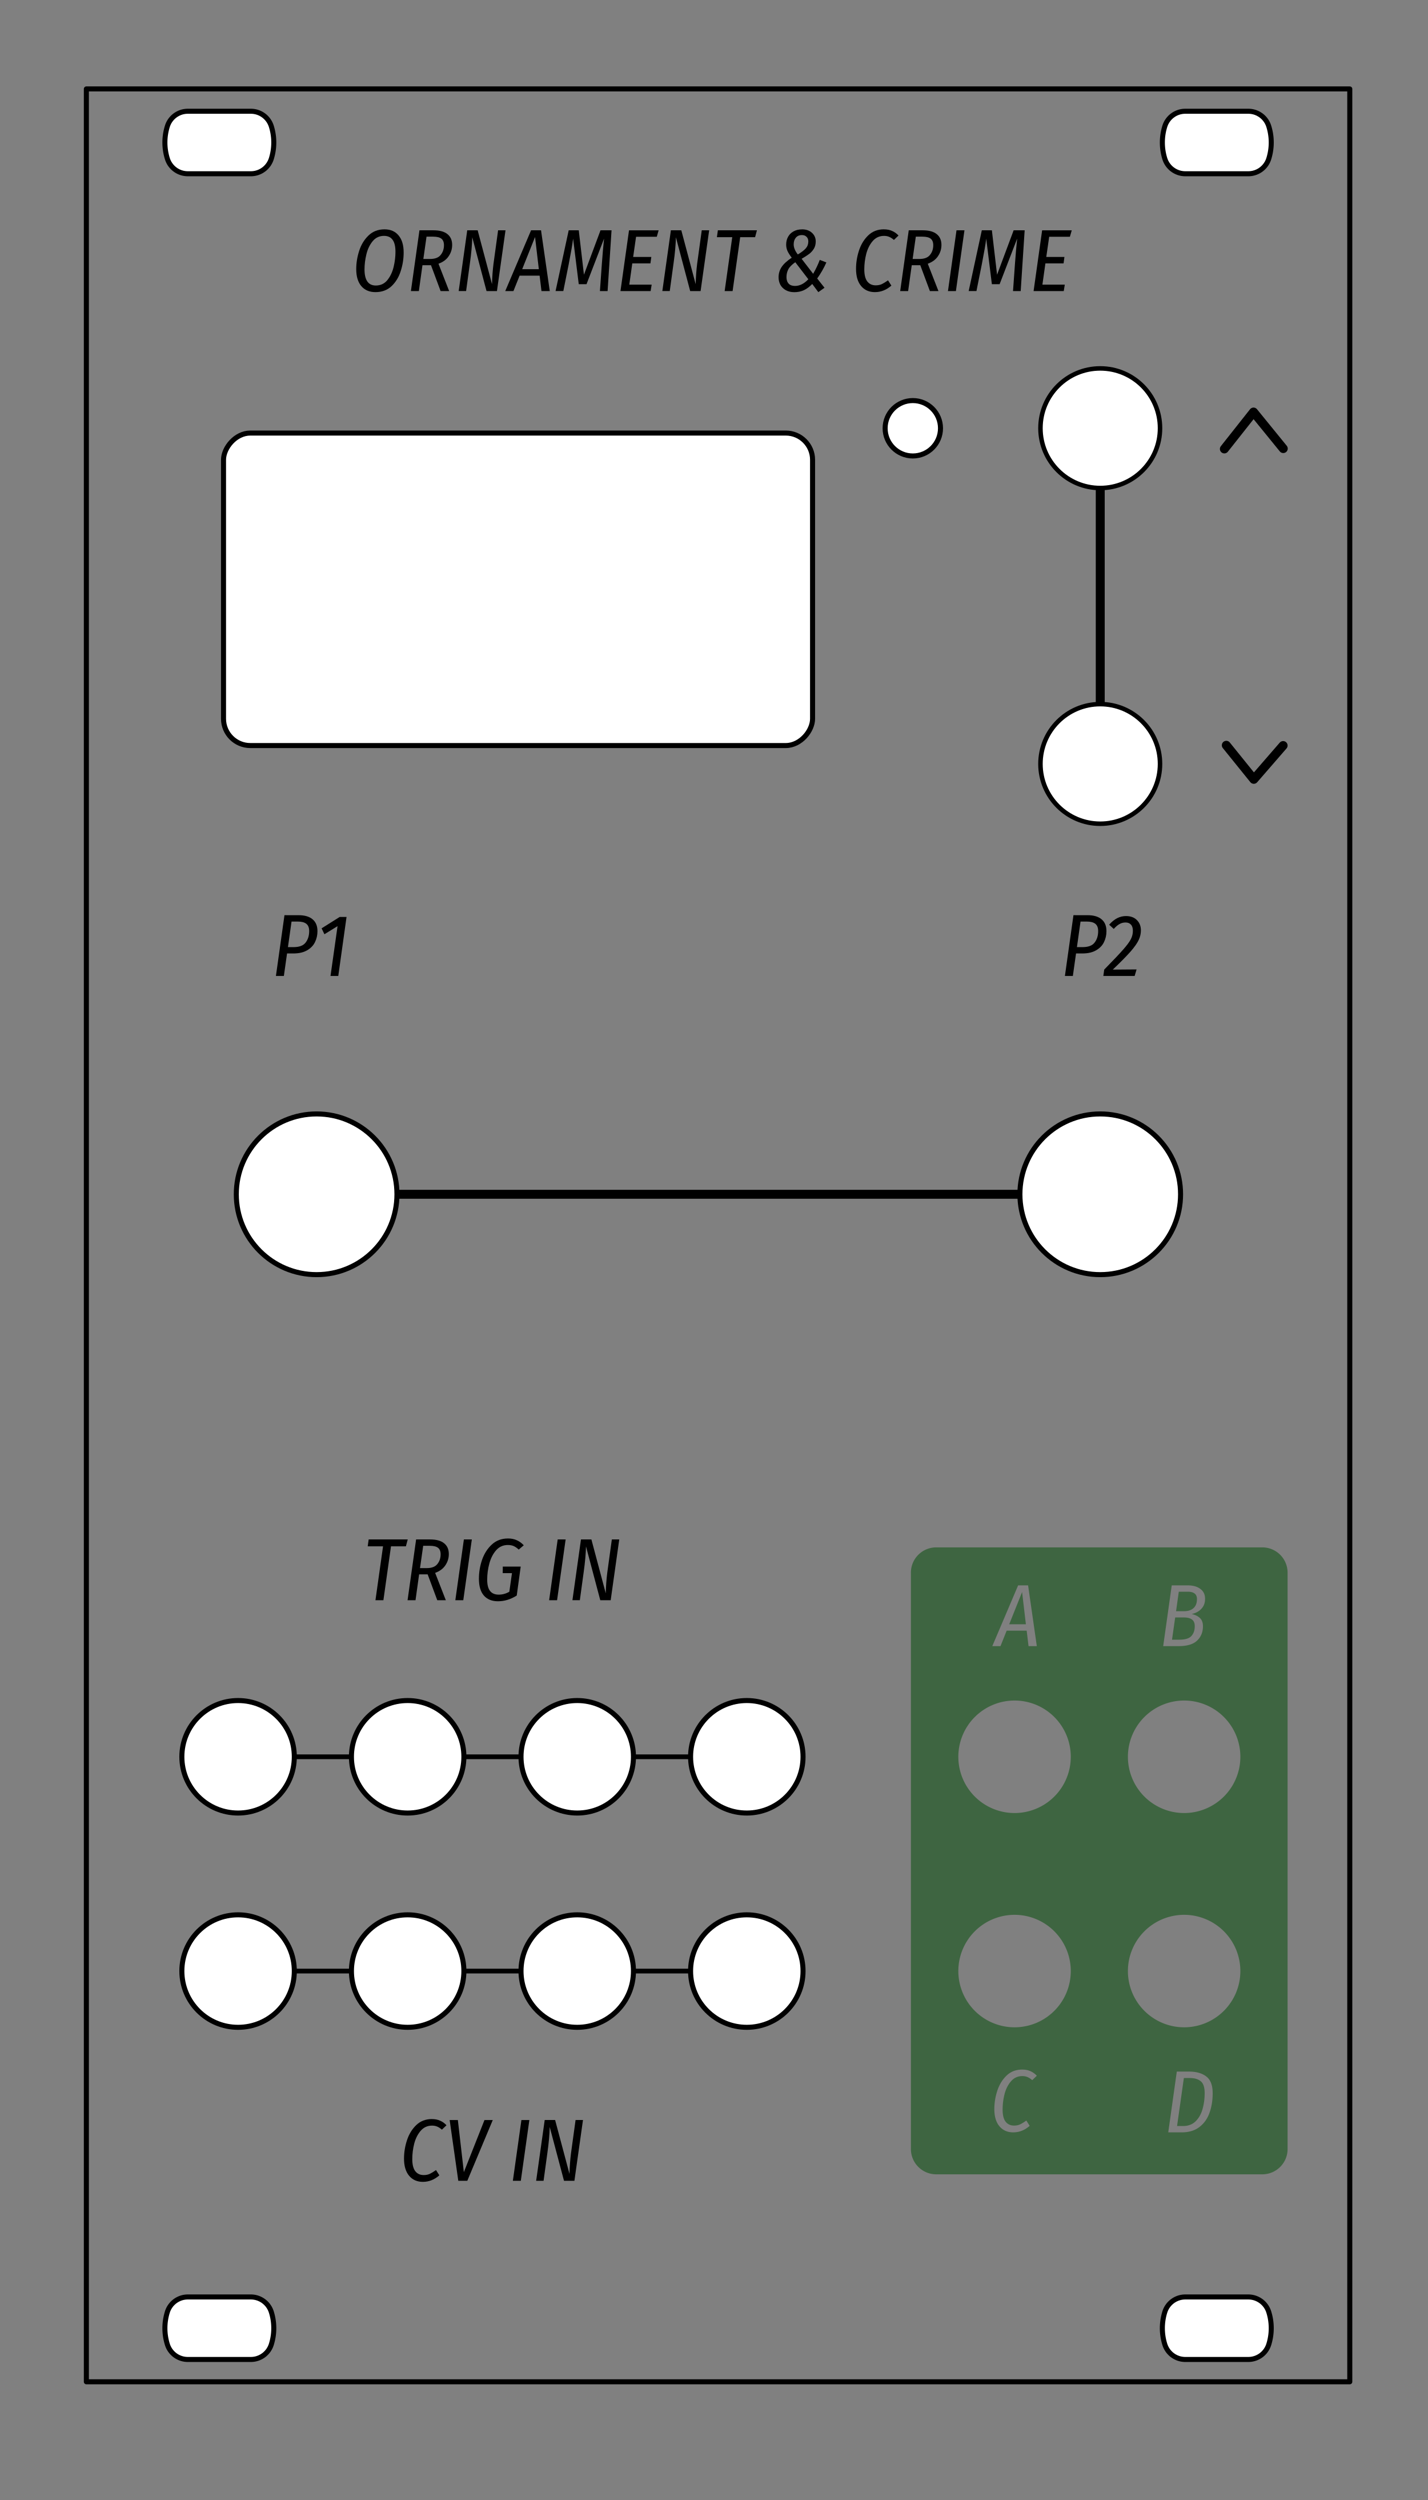 <?xml version="1.0" encoding="UTF-8" standalone="no"?>
<svg
   width="80mm"
   height="140mm"
   version="1.1"
   viewBox="0 0 80 140"
   id="svg2"
   inkscape:version="1.2.1 (9c6d41e410, 2022-07-14)"
   sodipodi:docname="O_C_blank_spacer.svg"
   xml:space="preserve"
   xmlns:inkscape="http://www.inkscape.org/namespaces/inkscape"
   xmlns:sodipodi="http://sodipodi.sourceforge.net/DTD/sodipodi-0.dtd"
   xmlns="http://www.w3.org/2000/svg"
   xmlns:svg="http://www.w3.org/2000/svg"
   xmlns:rdf="http://www.w3.org/1999/02/22-rdf-syntax-ns#"
   xmlns:cc="http://creativecommons.org/ns#"
   xmlns:dc="http://purl.org/dc/elements/1.1/"><rect x="0" y="0" width="80" height="140" fill="#808080" stroke="none"/><sodipodi:namedview
     pagecolor="#ffffff"
     bordercolor="#666666"
     borderopacity="1"
     objecttolerance="10"
     gridtolerance="10"
     guidetolerance="10"
     inkscape:pageopacity="0"
     inkscape:pageshadow="2"
     inkscape:window-width="3840"
     inkscape:window-height="2109"
     id="namedview66"
     showgrid="false"
     width="120mm"
     inkscape:zoom="3.1349907"
     inkscape:cx="205.90173"
     inkscape:cy="258.85244"
     inkscape:window-x="0"
     inkscape:window-y="24"
     inkscape:window-maximized="0"
     inkscape:current-layer="layer2"
     inkscape:showpageshadow="0"
     inkscape:pagecheckerboard="0"
     inkscape:deskcolor="#d1d1d1"
     inkscape:document-units="mm" /><desc
     id="desc4">Created with the Front Panel Designer by the export of the file 'O_C_blank_spacer.fpd'.</desc><defs
     id="defs6"><pattern
       id="revside-fill"
       x="1"
       y="1"
       width="1.5"
       height="1.5"
       patternUnits="userSpaceOnUse"><line
         x1="0"
         y1="0"
         x2="1"
         y2="1"
         style="stroke-width:0.2; stroke:black; stroke-dasharray:none;"
         id="line9" /><line
         x1="0"
         y1="1"
         x2="1"
         y2="0"
         style="stroke-width:0.2; stroke:black; stroke-dasharray:none;"
         id="line11" /></pattern><pattern
       id="revside-fill-e0e0e0"
       x="1"
       y="1"
       width="1.5"
       height="1.5"
       patternUnits="userSpaceOnUse"><line
         x1="0"
         y1="0"
         x2="1.5"
         y2="1.5"
         style="stroke-width:0.2; stroke:#e0e0e0; stroke-dasharray:none;"
         id="line14" /><line
         x1="0"
         y1="1.5"
         x2="1.5"
         y2="0"
         style="stroke-width:0.2; stroke:#e0e0e0; stroke-dasharray:none;"
         id="line16" /></pattern></defs><g
     inkscape:groupmode="layer"
     id="layer2"
     inkscape:label="Layer 2"
     style="display:inline;opacity:1"><path
       d="M 75.618,4.98 H 4.838 v 0 128.4 0 H 75.618 v 0 z"
       vector-effect="non-scaling-stroke"
       id="path20"
       inkscape:connector-curvature="0"
       style="fill:none;fill-opacity:0.059;fill-rule:evenodd;stroke:#000000;stroke-width:0.282;stroke-linecap:round;stroke-linejoin:round;stroke-miterlimit:4;stroke-dasharray:none;stroke-opacity:1" /><circle
       cx="13.338"
       cy="-98.38"
       r="3.15"
       vector-effect="non-scaling-stroke"
       id="circle22"
       style="fill:#ffffff;fill-rule:evenodd;stroke:#000000;stroke-width:0.282;stroke-linecap:round;stroke-linejoin:round;stroke-miterlimit:4;stroke-dasharray:none;stroke-opacity:1"
       transform="scale(1,-1)" /><circle
       cx="22.838"
       cy="-98.38"
       r="3.15"
       vector-effect="non-scaling-stroke"
       id="circle24"
       style="fill:#ffffff;fill-rule:evenodd;stroke:#000000;stroke-width:0.282;stroke-linecap:round;stroke-linejoin:round;stroke-miterlimit:4;stroke-dasharray:none;stroke-opacity:1"
       transform="scale(1,-1)" /><circle
       cx="32.338"
       cy="-98.38"
       r="3.15"
       vector-effect="non-scaling-stroke"
       id="circle26"
       style="fill:#ffffff;fill-rule:evenodd;stroke:#000000;stroke-width:0.282;stroke-linecap:round;stroke-linejoin:round;stroke-miterlimit:4;stroke-dasharray:none;stroke-opacity:1"
       transform="scale(1,-1)" /><circle
       cx="41.838"
       cy="-98.38"
       r="3.15"
       vector-effect="non-scaling-stroke"
       id="circle28"
       style="fill:#ffffff;fill-rule:evenodd;stroke:#000000;stroke-width:0.282;stroke-linecap:round;stroke-linejoin:round;stroke-miterlimit:4;stroke-dasharray:none;stroke-opacity:1"
       transform="scale(1,-1)" /><path
       id="rect6617"
       style="fill:#3e6541;fill-opacity:1;stroke:none;stroke-width:0.5;stroke-linecap:round;stroke-linejoin:round;stroke-dasharray:none"
       d="M 52.452 86.653 C 51.665 86.653 51.031 87.286 51.031 88.073 L 51.031 120.342 C 51.031 121.129 51.665 121.762 52.452 121.762 L 70.713 121.762 C 71.5 121.762 72.134 121.129 72.134 120.342 L 72.134 88.073 C 72.134 87.286 71.5 86.653 70.713 86.653 L 52.452 86.653 z M 57.038 88.78 L 57.596 88.78 L 58.085 92.183 L 57.621 92.183 L 57.517 91.318 L 56.396 91.318 L 56.05 92.183 L 55.591 92.183 L 57.038 88.78 z M 65.644 88.78 L 66.533 88.78 C 66.833 88.78 67.069 88.846 67.244 88.978 C 67.422 89.106 67.511 89.291 67.511 89.531 C 67.511 89.761 67.442 89.949 67.303 90.094 C 67.168 90.239 66.987 90.336 66.76 90.385 C 66.955 90.428 67.108 90.502 67.22 90.607 C 67.335 90.713 67.392 90.867 67.392 91.071 C 67.392 91.397 67.284 91.664 67.066 91.872 C 66.852 92.079 66.506 92.183 66.029 92.183 L 65.165 92.183 L 65.644 88.78 z M 66.039 89.136 L 65.886 90.227 L 66.335 90.227 C 66.559 90.227 66.735 90.17 66.864 90.054 C 66.992 89.939 67.056 89.769 67.056 89.545 C 67.056 89.272 66.884 89.136 66.538 89.136 L 66.039 89.136 z M 57.26 89.155 L 56.539 90.958 L 57.472 90.958 L 57.26 89.155 z M 65.837 90.578 L 65.659 91.822 L 66.069 91.822 C 66.392 91.822 66.616 91.755 66.741 91.62 C 66.869 91.481 66.933 91.297 66.933 91.067 C 66.933 90.892 66.88 90.767 66.775 90.692 C 66.673 90.616 66.525 90.578 66.33 90.578 L 65.837 90.578 z M 56.838 95.23 A 3.15 3.15 0 0 1 59.988 98.38 A 3.15 3.15 0 0 1 56.838 101.53 A 3.15 3.15 0 0 1 53.688 98.38 A 3.15 3.15 0 0 1 56.838 95.23 z M 66.338 95.23 A 3.15 3.15 0 0 1 69.488 98.38 A 3.15 3.15 0 0 1 66.338 101.53 A 3.15 3.15 0 0 1 63.188 98.38 A 3.15 3.15 0 0 1 66.338 95.23 z M 56.838 107.23 A 3.15 3.15 0 0 1 59.988 110.38 A 3.15 3.15 0 0 1 56.838 113.529 A 3.15 3.15 0 0 1 53.688 110.38 A 3.15 3.15 0 0 1 56.838 107.23 z M 66.338 107.23 A 3.15 3.15 0 0 1 69.488 110.38 A 3.15 3.15 0 0 1 66.338 113.529 A 3.15 3.15 0 0 1 63.188 110.38 A 3.15 3.15 0 0 1 66.338 107.23 z M 57.265 115.896 C 57.44 115.896 57.593 115.925 57.725 115.985 C 57.856 116.041 57.976 116.126 58.085 116.241 L 57.828 116.489 C 57.736 116.409 57.647 116.352 57.561 116.315 C 57.476 116.279 57.38 116.261 57.275 116.261 C 57.018 116.261 56.806 116.358 56.638 116.553 C 56.473 116.744 56.353 116.982 56.277 117.269 C 56.205 117.555 56.169 117.845 56.169 118.138 C 56.169 118.444 56.225 118.67 56.337 118.814 C 56.452 118.959 56.608 119.032 56.806 119.032 C 56.938 119.032 57.053 119.009 57.152 118.963 C 57.254 118.913 57.369 118.843 57.497 118.75 L 57.685 119.047 C 57.408 119.291 57.101 119.412 56.761 119.412 C 56.439 119.412 56.182 119.298 55.991 119.071 C 55.8 118.844 55.705 118.523 55.705 118.109 C 55.705 117.76 55.761 117.415 55.873 117.076 C 55.985 116.737 56.157 116.456 56.391 116.232 C 56.625 116.008 56.916 115.896 57.265 115.896 z M 65.927 116.009 L 66.619 116.009 C 67.02 116.009 67.34 116.1 67.577 116.281 C 67.817 116.462 67.937 116.775 67.937 117.219 C 67.937 117.621 67.878 117.987 67.76 118.316 C 67.644 118.645 67.457 118.91 67.196 119.111 C 66.936 119.312 66.605 119.412 66.204 119.412 L 65.448 119.412 L 65.927 116.009 z M 66.323 116.37 L 65.942 119.057 L 66.283 119.057 C 66.569 119.057 66.803 118.968 66.984 118.79 C 67.165 118.609 67.294 118.38 67.37 118.103 C 67.449 117.824 67.488 117.527 67.488 117.215 C 67.488 116.889 67.414 116.666 67.266 116.548 C 67.121 116.429 66.92 116.37 66.663 116.37 L 66.323 116.37 z " /><circle
       cx="13.338"
       cy="-110.38"
       r="3.15"
       vector-effect="non-scaling-stroke"
       id="circle34"
       style="fill:#ffffff;fill-rule:evenodd;stroke:#000000;stroke-width:0.282;stroke-linecap:round;stroke-linejoin:round;stroke-miterlimit:4;stroke-dasharray:none;stroke-opacity:1"
       transform="scale(1,-1)" /><circle
       cx="22.838"
       cy="-110.38"
       r="3.15"
       vector-effect="non-scaling-stroke"
       id="circle36"
       style="fill:#ffffff;fill-rule:evenodd;stroke:#000000;stroke-width:0.282;stroke-linecap:round;stroke-linejoin:round;stroke-miterlimit:4;stroke-dasharray:none;stroke-opacity:1"
       transform="scale(1,-1)" /><circle
       cx="32.338"
       cy="-110.38"
       r="3.15"
       vector-effect="non-scaling-stroke"
       id="circle38"
       style="fill:#ffffff;fill-rule:evenodd;stroke:#000000;stroke-width:0.282;stroke-linecap:round;stroke-linejoin:round;stroke-miterlimit:4;stroke-dasharray:none;stroke-opacity:1"
       transform="scale(1,-1)" /><circle
       cx="41.838"
       cy="-110.38"
       r="3.15"
       vector-effect="non-scaling-stroke"
       id="circle40"
       style="fill:#ffffff;fill-rule:evenodd;stroke:#000000;stroke-width:0.282;stroke-linecap:round;stroke-linejoin:round;stroke-miterlimit:4;stroke-dasharray:none;stroke-opacity:1"
       transform="scale(1,-1)" /><circle
       cx="61.638"
       cy="-66.88"
       r="4.5"
       vector-effect="non-scaling-stroke"
       id="circle46"
       style="fill:#ffffff;fill-rule:evenodd;stroke:#000000;stroke-width:0.282;stroke-linecap:round;stroke-linejoin:round;stroke-miterlimit:4;stroke-dasharray:none;stroke-opacity:1"
       transform="scale(1,-1)" /><circle
       cx="17.738"
       cy="-66.88"
       r="4.5"
       vector-effect="non-scaling-stroke"
       id="circle48"
       style="fill:#ffffff;fill-rule:evenodd;stroke:#000000;stroke-width:0.282;stroke-linecap:round;stroke-linejoin:round;stroke-miterlimit:4;stroke-dasharray:none;stroke-opacity:1"
       transform="scale(1,-1)" /><circle
       cx="61.638"
       cy="-42.78"
       r="3.349"
       vector-effect="non-scaling-stroke"
       id="circle50"
       style="fill:#ffffff;fill-rule:evenodd;stroke:#000000;stroke-width:0.252;stroke-linecap:round;stroke-linejoin:round;stroke-miterlimit:4;stroke-dasharray:none;stroke-opacity:1"
       transform="scale(1,-1)" /><circle
       cx="61.638"
       cy="-23.98"
       r="3.349"
       vector-effect="non-scaling-stroke"
       id="circle52"
       style="fill:#ffffff;fill-rule:evenodd;stroke:#000000;stroke-width:0.252;stroke-linecap:round;stroke-linejoin:round;stroke-miterlimit:4;stroke-dasharray:none;stroke-opacity:1"
       transform="scale(1,-1)" /><rect
       x="12.522"
       y="-41.751"
       width="33"
       height="17.5"
       rx="1.5"
       vector-effect="non-scaling-stroke"
       id="rect54"
       style="fill:#ffffff;fill-rule:evenodd;stroke:#000000;stroke-width:0.282;stroke-linecap:round;stroke-linejoin:round;stroke-miterlimit:4;stroke-dasharray:none;stroke-opacity:1"
       transform="scale(1,-1)" /><path
       d="m 9.376,129.473 a 1.2,1.2 0 0 1 1.146,-0.843 h 3.532 a 1.2,1.2 0 0 1 1.146,0.843 3.05,3.05 0 0 1 0,1.814 1.2,1.2 0 0 1 -1.146,0.843 h -3.532 a 1.2,1.2 0 0 1 -1.146,-0.843 3.05,3.05 0 0 1 0,-1.814 z"
       vector-effect="non-scaling-stroke"
       id="path56"
       inkscape:connector-curvature="0"
       style="fill:#ffffff;fill-rule:evenodd;stroke:#000000;stroke-width:0.282;stroke-linecap:round;stroke-linejoin:round;stroke-miterlimit:4;stroke-dasharray:none;stroke-opacity:1" /><path
       d="m 9.376,7.073 a 1.2,1.2 0 0 1 1.146,-0.843 h 3.532 a 1.2,1.2 0 0 1 1.146,0.843 3.05,3.05 0 0 1 0,1.814 1.2,1.2 0 0 1 -1.146,0.843 h -3.532 a 1.2,1.2 0 0 1 -1.146,-0.843 3.05,3.05 0 0 1 0,-1.814 z"
       vector-effect="non-scaling-stroke"
       id="path58"
       inkscape:connector-curvature="0"
       style="fill:#ffffff;fill-rule:evenodd;stroke:#000000;stroke-width:0.282;stroke-linecap:round;stroke-linejoin:round;stroke-miterlimit:4;stroke-dasharray:none;stroke-opacity:1" /><path
       d="m 65.256,129.473 a 1.2,1.2 0 0 1 1.146,-0.843 h 3.532 a 1.2,1.2 0 0 1 1.146,0.843 3.05,3.05 0 0 1 0,1.814 1.2,1.2 0 0 1 -1.146,0.843 h -3.532 a 1.2,1.2 0 0 1 -1.146,-0.843 3.05,3.05 0 0 1 0,-1.814 z"
       vector-effect="non-scaling-stroke"
       id="path60"
       inkscape:connector-curvature="0"
       style="fill:#ffffff;fill-rule:evenodd;stroke:#000000;stroke-width:0.282;stroke-linecap:round;stroke-linejoin:round;stroke-miterlimit:4;stroke-dasharray:none;stroke-opacity:1" /><path
       d="m 65.256,7.073 a 1.2,1.2 0 0 1 1.146,-0.843 h 3.532 a 1.2,1.2 0 0 1 1.146,0.843 3.05,3.05 0 0 1 0,1.814 1.2,1.2 0 0 1 -1.146,0.843 h -3.532 a 1.2,1.2 0 0 1 -1.146,-0.843 3.05,3.05 0 0 1 0,-1.814 z"
       vector-effect="non-scaling-stroke"
       id="path62"
       inkscape:connector-curvature="0"
       style="fill:#ffffff;fill-rule:evenodd;stroke:#000000;stroke-width:0.282;stroke-linecap:round;stroke-linejoin:round;stroke-miterlimit:4;stroke-dasharray:none;stroke-opacity:1" /><circle
       cx="51.138"
       cy="-23.983"
       r="1.551"
       vector-effect="non-scaling-stroke"
       id="circle64"
       style="fill:#ffffff;fill-rule:evenodd;stroke:#000000;stroke-width:0.282;stroke-linecap:round;stroke-linejoin:round;stroke-miterlimit:4;stroke-dasharray:none;stroke-opacity:1"
       transform="scale(1,-1)" /><g
       aria-label="ORNAMENT &amp; CRIME"
       id="text4813"
       style="font-size:4.939px;line-height:1.25;stroke-width:0.265"><path
         d="m 21.543,12.843 q 0.504,0 0.785,0.341 0.286,0.336 0.286,0.958 0,0.524 -0.163,1.032 -0.158,0.509 -0.514,0.849 -0.356,0.336 -0.904,0.336 -0.504,0 -0.79,-0.336 -0.286,-0.336 -0.286,-0.953 0,-0.509 0.163,-1.017 0.163,-0.514 0.519,-0.859 0.356,-0.351 0.904,-0.351 z m -0.025,0.365 q -0.395,0 -0.642,0.301 -0.247,0.301 -0.351,0.736 -0.104,0.43 -0.104,0.84 0,0.904 0.632,0.904 0.4,0 0.647,-0.301 0.247,-0.306 0.351,-0.736 0.104,-0.435 0.104,-0.849 0,-0.459 -0.163,-0.677 -0.158,-0.217 -0.474,-0.217 z"
         style="font-style:italic;font-family:'Fira Sans Condensed';-inkscape-font-specification:'Fira Sans Condensed,  Italic'"
         id="path11933" /><path
         d="m 25.331,13.717 q 0,0.341 -0.193,0.627 -0.188,0.286 -0.573,0.425 l 0.598,1.531 h -0.479 l -0.538,-1.447 h -0.479 l -0.202,1.447 h -0.445 l 0.479,-3.403 h 0.785 q 0.519,0 0.78,0.212 0.267,0.212 0.267,0.607 z m -1.235,0.785 q 0.415,0 0.593,-0.227 0.183,-0.227 0.183,-0.543 0,-0.252 -0.143,-0.365 -0.143,-0.114 -0.459,-0.114 h -0.375 l -0.178,1.25 z"
         style="font-style:italic;font-family:'Fira Sans Condensed';-inkscape-font-specification:'Fira Sans Condensed,  Italic'"
         id="path11935" /><path
         d="m 27.84,16.3 h -0.583 l -0.8,-3.013 q -0.015,0.622 -0.128,1.427 l -0.217,1.585 h -0.415 l 0.479,-3.403 h 0.583 l 0.805,3.018 q 0.015,-0.607 0.084,-1.151 l 0.257,-1.867 h 0.415 z"
         style="font-style:italic;font-family:'Fira Sans Condensed';-inkscape-font-specification:'Fira Sans Condensed,  Italic'"
         id="path11937" /><path
         d="m 30.231,15.436 h -1.121 l -0.346,0.864 h -0.459 l 1.447,-3.403 h 0.558 l 0.489,3.403 h -0.464 z m -0.044,-0.361 -0.212,-1.803 -0.721,1.803 z"
         style="font-style:italic;font-family:'Fira Sans Condensed';-inkscape-font-specification:'Fira Sans Condensed,  Italic'"
         id="path11939" /><path
         d="m 34.039,16.3 h -0.43 l 0.109,-1.531 q 0.054,-0.751 0.123,-1.408 l -0.983,2.553 h -0.435 l -0.316,-2.548 q -0.054,0.445 -0.247,1.432 l -0.301,1.501 h -0.435 l 0.736,-3.403 h 0.563 l 0.291,2.489 0.929,-2.489 h 0.617 z"
         style="font-style:italic;font-family:'Fira Sans Condensed';-inkscape-font-specification:'Fira Sans Condensed,  Italic'"
         id="path11941" /><path
         d="m 36.795,13.258 h -1.161 l -0.163,1.131 h 1.017 l -0.049,0.361 h -1.017 l -0.168,1.19 h 1.254 l -0.059,0.361 h -1.689 l 0.479,-3.403 h 1.659 z"
         style="font-style:italic;font-family:'Fira Sans Condensed';-inkscape-font-specification:'Fira Sans Condensed,  Italic'"
         id="path11943" /><path
         d="m 39.249,16.3 h -0.583 l -0.8,-3.013 q -0.015,0.622 -0.128,1.427 l -0.217,1.585 H 37.106 l 0.479,-3.403 h 0.583 l 0.805,3.018 q 0.015,-0.607 0.084,-1.151 l 0.257,-1.867 h 0.415 z"
         style="font-style:italic;font-family:'Fira Sans Condensed';-inkscape-font-specification:'Fira Sans Condensed,  Italic'"
         id="path11945" /><path
         d="m 42.302,13.282 h -0.835 l -0.425,3.018 h -0.445 l 0.425,-3.018 h -0.859 l 0.054,-0.385 h 2.188 z"
         style="font-style:italic;font-family:'Fira Sans Condensed';-inkscape-font-specification:'Fira Sans Condensed,  Italic'"
         id="path11947" /><path
         d="m 44.929,12.843 q 0.346,0 0.558,0.193 0.212,0.193 0.212,0.484 0,0.232 -0.099,0.4 -0.099,0.168 -0.262,0.296 -0.163,0.123 -0.43,0.277 l 0.647,0.84 q 0.237,-0.415 0.37,-0.78 l 0.37,0.143 q -0.212,0.479 -0.514,0.899 l 0.41,0.519 -0.346,0.247 -0.341,-0.459 q -0.237,0.242 -0.474,0.351 -0.237,0.109 -0.533,0.109 -0.267,0 -0.469,-0.109 -0.198,-0.109 -0.306,-0.296 -0.104,-0.193 -0.104,-0.425 0,-0.316 0.163,-0.568 0.163,-0.257 0.573,-0.533 -0.158,-0.207 -0.237,-0.375 -0.074,-0.168 -0.074,-0.361 0,-0.237 0.104,-0.43 0.109,-0.198 0.306,-0.306 0.202,-0.114 0.474,-0.114 z m -0.005,0.321 q -0.217,0 -0.341,0.148 -0.119,0.143 -0.119,0.375 0,0.267 0.232,0.563 0.306,-0.183 0.445,-0.341 0.143,-0.163 0.143,-0.385 0,-0.168 -0.099,-0.262 -0.094,-0.099 -0.262,-0.099 z m -0.37,1.521 q -0.286,0.198 -0.39,0.395 -0.104,0.198 -0.104,0.44 0,0.232 0.123,0.365 0.123,0.128 0.351,0.128 0.4,0 0.751,-0.375 z"
         style="font-style:italic;font-family:'Fira Sans Condensed';-inkscape-font-specification:'Fira Sans Condensed,  Italic'"
         id="path11949" /><path
         d="m 49.517,12.843 q 0.262,0 0.459,0.089 0.198,0.084 0.361,0.257 l -0.257,0.247 q -0.138,-0.119 -0.267,-0.173 -0.128,-0.054 -0.286,-0.054 -0.385,0 -0.637,0.291 -0.247,0.286 -0.361,0.716 -0.109,0.43 -0.109,0.869 0,0.459 0.168,0.677 0.173,0.217 0.469,0.217 0.198,0 0.346,-0.069 0.153,-0.074 0.346,-0.212 l 0.188,0.296 q -0.415,0.365 -0.924,0.365 -0.484,0 -0.77,-0.341 -0.286,-0.341 -0.286,-0.963 0,-0.524 0.168,-1.032 0.168,-0.509 0.519,-0.845 0.351,-0.336 0.874,-0.336 z"
         style="font-style:italic;font-family:'Fira Sans Condensed';-inkscape-font-specification:'Fira Sans Condensed,  Italic'"
         id="path11951" /><path
         d="m 52.742,13.717 q 0,0.341 -0.193,0.627 -0.188,0.286 -0.573,0.425 l 0.598,1.531 H 52.095 L 51.557,14.853 H 51.078 l -0.202,1.447 h -0.445 l 0.479,-3.403 h 0.785 q 0.519,0 0.78,0.212 0.267,0.212 0.267,0.607 z m -1.235,0.785 q 0.415,0 0.593,-0.227 0.183,-0.227 0.183,-0.543 0,-0.252 -0.143,-0.365 -0.143,-0.114 -0.459,-0.114 h -0.375 l -0.178,1.25 z"
         style="font-style:italic;font-family:'Fira Sans Condensed';-inkscape-font-specification:'Fira Sans Condensed,  Italic'"
         id="path11953" /><path
         d="m 53.552,16.3 h -0.445 l 0.479,-3.403 h 0.445 z"
         style="font-style:italic;font-family:'Fira Sans Condensed';-inkscape-font-specification:'Fira Sans Condensed,  Italic'"
         id="path11955" /><path
         d="m 57.182,16.3 h -0.43 l 0.109,-1.531 q 0.054,-0.751 0.123,-1.408 l -0.983,2.553 H 55.567 L 55.251,13.366 q -0.054,0.445 -0.247,1.432 l -0.301,1.501 h -0.435 l 0.736,-3.403 h 0.563 l 0.291,2.489 0.929,-2.489 h 0.617 z"
         style="font-style:italic;font-family:'Fira Sans Condensed';-inkscape-font-specification:'Fira Sans Condensed,  Italic'"
         id="path11957" /><path
         d="M 59.938,13.258 H 58.778 l -0.163,1.131 h 1.017 l -0.049,0.361 h -1.017 l -0.168,1.19 h 1.254 l -0.059,0.361 h -1.689 l 0.479,-3.403 h 1.659 z"
         style="font-style:italic;font-family:'Fira Sans Condensed';-inkscape-font-specification:'Fira Sans Condensed,  Italic'"
         id="path11959" /></g><path
       style="fill:none;stroke:#000000;stroke-width:0.5;stroke-linecap:butt;stroke-linejoin:miter;stroke-dasharray:none;stroke-opacity:1"
       d="M 61.638,27.329 V 39.431"
       id="path4869" /><path
       style="fill:none;stroke:#000000;stroke-width:0.5;stroke-linecap:round;stroke-linejoin:round;stroke-dasharray:none;stroke-opacity:1"
       d="m 68.591,25.141 1.635,-2.067 1.666,2.047"
       id="path4921" /><path
       style="fill:none;stroke:#000000;stroke-width:0.5;stroke-linecap:round;stroke-linejoin:round;stroke-dasharray:none;stroke-opacity:1"
       d="m 68.7,41.735 1.541,1.908 1.643,-1.893"
       id="path4923"
       sodipodi:nodetypes="ccc" /><g
       aria-label="P1"
       id="text5028"
       style="font-size:4.939px;line-height:1.25;stroke-width:0.265"><path
         d="m 16.728,51.251 q 0.509,0 0.78,0.227 0.277,0.227 0.277,0.667 0,0.331 -0.138,0.612 -0.133,0.282 -0.44,0.459 -0.301,0.178 -0.78,0.178 h -0.346 l -0.178,1.259 h -0.445 l 0.479,-3.403 z m -0.282,1.788 q 0.484,0 0.677,-0.257 0.198,-0.257 0.198,-0.642 0,-0.286 -0.163,-0.41 -0.158,-0.123 -0.479,-0.123 h -0.346 l -0.202,1.432 z"
         style="font-style:italic;font-family:'Fira Sans Condensed';-inkscape-font-specification:'Fira Sans Condensed,  Italic'"
         id="path11967" /><path
         d="m 18.951,54.654 h -0.435 l 0.395,-2.79 -0.736,0.454 -0.158,-0.331 1.012,-0.637 h 0.385 z"
         style="font-style:italic;font-family:'Fira Sans Condensed';-inkscape-font-specification:'Fira Sans Condensed,  Italic'"
         id="path11969" /></g><g
       aria-label="P2"
       id="text5032"
       style="font-size:4.939px;line-height:1.25;stroke-width:0.265"><path
         d="m 60.929,51.251 q 0.509,0 0.78,0.227 0.277,0.227 0.277,0.667 0,0.331 -0.138,0.612 -0.133,0.282 -0.44,0.459 -0.301,0.178 -0.78,0.178 H 60.282 l -0.178,1.259 h -0.445 l 0.479,-3.403 z m -0.282,1.788 q 0.484,0 0.677,-0.257 0.198,-0.257 0.198,-0.642 0,-0.286 -0.163,-0.41 -0.158,-0.123 -0.479,-0.123 h -0.346 l -0.202,1.432 z"
         style="font-style:italic;font-family:'Fira Sans Condensed';-inkscape-font-specification:'Fira Sans Condensed,  Italic'"
         id="path11962" /><path
         d="m 63.087,51.3 q 0.385,0 0.607,0.227 0.222,0.222 0.222,0.578 0,0.277 -0.128,0.543 -0.123,0.262 -0.454,0.642 -0.331,0.375 -0.993,1.008 l 1.333,-0.01 -0.109,0.365 h -1.753 l 0.049,-0.356 q 0.746,-0.761 1.062,-1.121 0.321,-0.365 0.43,-0.583 0.114,-0.222 0.114,-0.469 0,-0.227 -0.109,-0.346 -0.109,-0.119 -0.301,-0.119 -0.188,0 -0.341,0.089 -0.153,0.084 -0.321,0.272 l -0.257,-0.237 q 0.217,-0.247 0.449,-0.365 0.232,-0.119 0.499,-0.119 z"
         style="font-style:italic;font-family:'Fira Sans Condensed';-inkscape-font-specification:'Fira Sans Condensed,  Italic'"
         id="path11964" /></g><path
       style="fill:none;stroke:#000000;stroke-width:0.5;stroke-linecap:butt;stroke-linejoin:miter;stroke-dasharray:none;stroke-opacity:1"
       d="M 57.138,66.88 H 22.238"
       id="path5034" /><g
       aria-label="TRIG IN"
       id="text5038"
       style="font-size:4.939px;line-height:1.25;stroke-width:0.265"><path
         d="m 22.739,86.594 h -0.835 l -0.425,3.018 h -0.445 l 0.425,-3.018 h -0.859 l 0.054,-0.385 h 2.188 z"
         style="font-style:italic;font-family:'Fira Sans Condensed';-inkscape-font-specification:'Fira Sans Condensed,  Italic'"
         id="path11972" /><path
         d="m 25.144,87.029 q 0,0.341 -0.193,0.627 -0.188,0.286 -0.573,0.425 l 0.598,1.531 H 24.497 L 23.959,88.165 h -0.479 l -0.202,1.447 h -0.445 l 0.479,-3.403 h 0.785 q 0.519,0 0.78,0.212 0.267,0.212 0.267,0.607 z m -1.235,0.785 q 0.415,0 0.593,-0.227 0.183,-0.227 0.183,-0.543 0,-0.252 -0.143,-0.365 -0.143,-0.114 -0.459,-0.114 h -0.375 l -0.178,1.25 z"
         style="font-style:italic;font-family:'Fira Sans Condensed';-inkscape-font-specification:'Fira Sans Condensed,  Italic'"
         id="path11974" /><path
         d="m 25.954,89.612 h -0.445 l 0.479,-3.403 h 0.445 z"
         style="font-style:italic;font-family:'Fira Sans Condensed';-inkscape-font-specification:'Fira Sans Condensed,  Italic'"
         id="path11976" /><path
         d="m 28.454,86.154 q 0.286,0 0.499,0.099 0.212,0.094 0.39,0.282 l -0.282,0.242 q -0.148,-0.138 -0.286,-0.198 -0.138,-0.059 -0.326,-0.059 -0.39,0 -0.652,0.291 -0.257,0.291 -0.38,0.736 -0.123,0.445 -0.123,0.914 0,0.435 0.163,0.637 0.163,0.202 0.484,0.202 0.311,0 0.593,-0.163 l 0.148,-1.042 h -0.519 l 0.005,-0.365 h 1.003 l -0.222,1.62 q -0.504,0.321 -1.052,0.321 -0.509,0 -0.79,-0.321 -0.277,-0.321 -0.277,-0.938 0,-0.548 0.178,-1.067 0.183,-0.519 0.548,-0.854 0.365,-0.336 0.899,-0.336 z"
         style="font-style:italic;font-family:'Fira Sans Condensed';-inkscape-font-specification:'Fira Sans Condensed,  Italic'"
         id="path11978" /><path
         d="m 31.209,89.612 h -0.445 l 0.479,-3.403 h 0.445 z"
         style="font-style:italic;font-family:'Fira Sans Condensed';-inkscape-font-specification:'Fira Sans Condensed,  Italic'"
         id="path11980" /><path
         d="m 34.212,89.612 h -0.583 l -0.8,-3.013 q -0.015,0.622 -0.128,1.427 l -0.217,1.585 h -0.415 l 0.479,-3.403 h 0.583 l 0.805,3.018 q 0.015,-0.607 0.084,-1.151 l 0.257,-1.867 h 0.415 z"
         style="font-style:italic;font-family:'Fira Sans Condensed';-inkscape-font-specification:'Fira Sans Condensed,  Italic'"
         id="path11982" /></g><g
       aria-label="CV IN"
       id="text5042"
       style="font-size:4.939px;line-height:1.25;stroke-width:0.265"><path
         d="m 24.194,118.668 q 0.262,0 0.459,0.089 0.198,0.084 0.361,0.257 l -0.257,0.247 q -0.138,-0.119 -0.267,-0.173 -0.128,-0.054 -0.286,-0.054 -0.385,0 -0.637,0.291 -0.247,0.286 -0.361,0.716 -0.109,0.43 -0.109,0.869 0,0.459 0.168,0.677 0.173,0.217 0.469,0.217 0.198,0 0.346,-0.069 0.153,-0.074 0.346,-0.212 l 0.188,0.296 q -0.415,0.365 -0.924,0.365 -0.484,0 -0.77,-0.341 -0.286,-0.341 -0.286,-0.963 0,-0.524 0.168,-1.032 0.168,-0.509 0.519,-0.845 0.351,-0.336 0.874,-0.336 z"
         style="font-style:italic;font-family:'Fira Sans Condensed';-inkscape-font-specification:'Fira Sans Condensed,  Italic'"
         id="path11985" /><path
         d="m 26.179,122.125 h -0.504 l -0.484,-3.403 h 0.459 l 0.336,2.919 1.156,-2.919 h 0.464 z"
         style="font-style:italic;font-family:'Fira Sans Condensed';-inkscape-font-specification:'Fira Sans Condensed,  Italic'"
         id="path11987" /><path
         d="m 29.177,122.125 h -0.445 l 0.479,-3.403 h 0.445 z"
         style="font-style:italic;font-family:'Fira Sans Condensed';-inkscape-font-specification:'Fira Sans Condensed,  Italic'"
         id="path11989" /><path
         d="m 32.18,122.125 h -0.583 l -0.8,-3.013 q -0.015,0.622 -0.128,1.427 l -0.217,1.585 h -0.415 l 0.479,-3.403 h 0.583 l 0.805,3.018 q 0.015,-0.607 0.084,-1.151 l 0.257,-1.867 h 0.415 z"
         style="font-style:italic;font-family:'Fira Sans Condensed';-inkscape-font-specification:'Fira Sans Condensed,  Italic'"
         id="path11991" /></g><path
       style="fill:none;stroke:#000000;stroke-width:0.265px;stroke-linecap:butt;stroke-linejoin:miter;stroke-opacity:1"
       d="m 16.488,98.38 h 3.2"
       id="path5044" /><path
       style="fill:none;stroke:#000000;stroke-width:0.265px;stroke-linecap:butt;stroke-linejoin:miter;stroke-opacity:1"
       d="m 25.988,98.38 h 3.2"
       id="path5046" /><path
       style="fill:none;stroke:#000000;stroke-width:0.265px;stroke-linecap:butt;stroke-linejoin:miter;stroke-opacity:1"
       d="m 35.488,98.38 h 3.2"
       id="path5048" /><path
       style="fill:none;stroke:#000000;stroke-width:0.265px;stroke-linecap:butt;stroke-linejoin:miter;stroke-opacity:1"
       d="m 16.488,110.38 h 3.2"
       id="path5050" /><path
       style="fill:none;stroke:#000000;stroke-width:0.265px;stroke-linecap:butt;stroke-linejoin:miter;stroke-opacity:1"
       d="m 25.988,110.38 h 3.2"
       id="path5052" /><path
       style="fill:none;stroke:#000000;stroke-width:0.265px;stroke-linecap:butt;stroke-linejoin:miter;stroke-opacity:1"
       d="m 35.488,110.38 h 3.2"
       id="path5054" /></g><g
     inkscape:groupmode="layer"
     id="layer3"
     inkscape:label="Layer 3"
     style="display:none"><circle
       cx="56.838"
       cy="-98.38"
       r="3.15"
       vector-effect="non-scaling-stroke"
       id="circle6755"
       style="display:inline;opacity:1;fill:#ffffff;fill-rule:evenodd;stroke:#000000;stroke-width:0.282;stroke-linecap:round;stroke-linejoin:round;stroke-miterlimit:4;stroke-dasharray:none;stroke-opacity:1"
       transform="scale(1,-1)" /><circle
       cx="66.338"
       cy="-98.38"
       r="3.15"
       vector-effect="non-scaling-stroke"
       id="circle6757"
       style="display:inline;opacity:1;fill:#ffffff;fill-rule:evenodd;stroke:#000000;stroke-width:0.282;stroke-linecap:round;stroke-linejoin:round;stroke-miterlimit:4;stroke-dasharray:none;stroke-opacity:1"
       transform="scale(1,-1)" /><circle
       cx="56.838"
       cy="-110.38"
       r="3.15"
       vector-effect="non-scaling-stroke"
       id="circle6759"
       style="display:inline;opacity:1;fill:#ffffff;fill-rule:evenodd;stroke:#000000;stroke-width:0.282;stroke-linecap:round;stroke-linejoin:round;stroke-miterlimit:4;stroke-dasharray:none;stroke-opacity:1"
       transform="scale(1,-1)" /><circle
       cx="66.338"
       cy="-110.38"
       r="3.15"
       vector-effect="non-scaling-stroke"
       id="circle6761"
       style="display:inline;opacity:1;fill:#ffffff;fill-rule:evenodd;stroke:#000000;stroke-width:0.282;stroke-linecap:round;stroke-linejoin:round;stroke-miterlimit:4;stroke-dasharray:none;stroke-opacity:1"
       transform="scale(1,-1)" /></g></svg>
